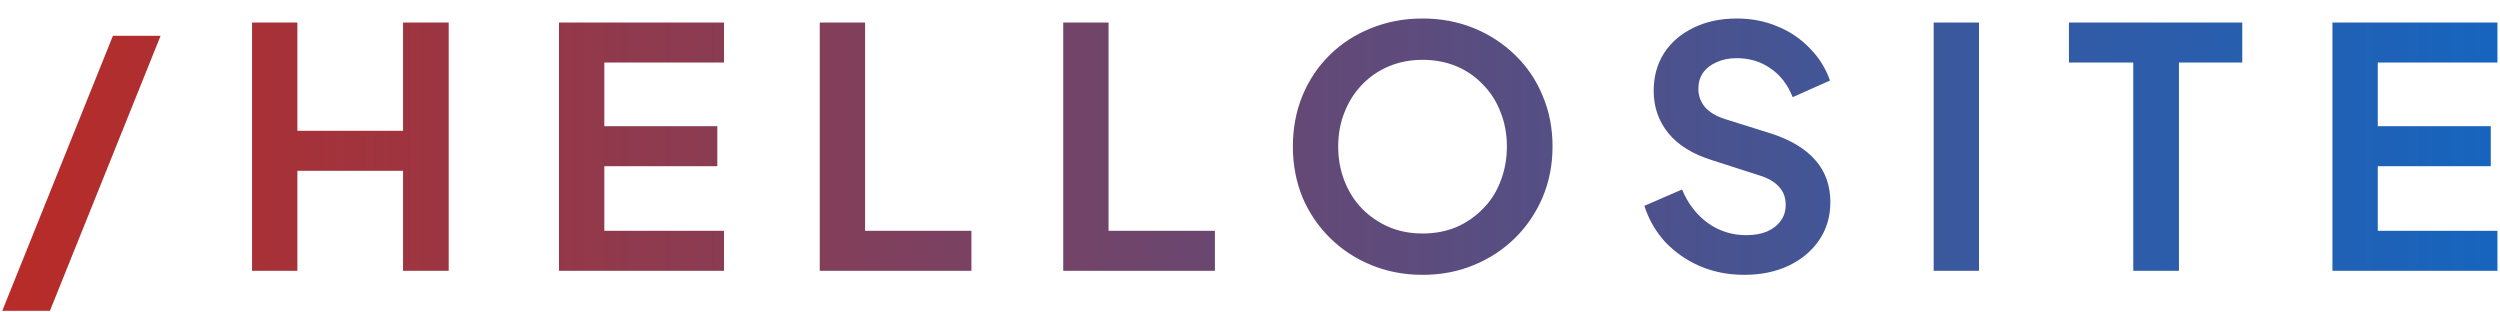 <svg width="120" height="15" viewBox="0 0 120 15" fill="none" xmlns="http://www.w3.org/2000/svg">
<path d="M0.108 14.92L5.42 1.72H7.708L2.396 14.92H0.108ZM12.098 13V1.08H14.274V6.28H19.346V1.08H21.538V13H19.346V8.2H14.274V13H12.098ZM26.832 13V1.08H34.752V3H29.008V6.056H34.432V7.976H29.008V11.08H34.752V13H26.832ZM39.348 13V1.08H41.524V11.08H46.628V13H39.348ZM51.035 13V1.08H53.211V11.08H58.315V13H51.035ZM68.282 13.192C67.407 13.192 66.591 13.037 65.834 12.728C65.077 12.419 64.415 11.987 63.85 11.432C63.285 10.877 62.842 10.227 62.522 9.48C62.213 8.723 62.058 7.907 62.058 7.032C62.058 6.147 62.213 5.331 62.522 4.584C62.831 3.837 63.269 3.187 63.834 2.632C64.399 2.077 65.061 1.651 65.818 1.352C66.575 1.043 67.397 0.888 68.282 0.888C69.167 0.888 69.989 1.043 70.746 1.352C71.503 1.661 72.165 2.093 72.73 2.648C73.295 3.192 73.733 3.837 74.042 4.584C74.362 5.331 74.522 6.147 74.522 7.032C74.522 7.907 74.362 8.723 74.042 9.48C73.722 10.227 73.279 10.877 72.714 11.432C72.149 11.987 71.487 12.419 70.73 12.728C69.983 13.037 69.167 13.192 68.282 13.192ZM68.282 11.208C68.869 11.208 69.407 11.107 69.898 10.904C70.389 10.691 70.815 10.397 71.178 10.024C71.551 9.651 71.834 9.208 72.026 8.696C72.229 8.184 72.33 7.629 72.33 7.032C72.33 6.435 72.229 5.885 72.026 5.384C71.834 4.872 71.551 4.429 71.178 4.056C70.815 3.672 70.389 3.379 69.898 3.176C69.407 2.973 68.869 2.872 68.282 2.872C67.706 2.872 67.173 2.973 66.682 3.176C66.191 3.379 65.759 3.672 65.386 4.056C65.023 4.429 64.741 4.872 64.538 5.384C64.335 5.885 64.234 6.435 64.234 7.032C64.234 7.629 64.335 8.184 64.538 8.696C64.741 9.208 65.023 9.651 65.386 10.024C65.759 10.397 66.191 10.691 66.682 10.904C67.173 11.107 67.706 11.208 68.282 11.208ZM83.713 13.192C82.956 13.192 82.252 13.053 81.601 12.776C80.961 12.499 80.406 12.115 79.937 11.624C79.478 11.123 79.142 10.541 78.929 9.88L80.737 9.096C81.025 9.779 81.441 10.317 81.985 10.712C82.529 11.096 83.142 11.288 83.825 11.288C84.209 11.288 84.54 11.229 84.817 11.112C85.105 10.984 85.324 10.813 85.473 10.6C85.633 10.387 85.713 10.131 85.713 9.832C85.713 9.48 85.606 9.192 85.393 8.968C85.19 8.733 84.881 8.552 84.465 8.424L82.177 7.688C81.249 7.4 80.55 6.968 80.081 6.392C79.612 5.816 79.377 5.139 79.377 4.36C79.377 3.677 79.542 3.075 79.873 2.552C80.214 2.029 80.684 1.624 81.281 1.336C81.889 1.037 82.582 0.888 83.361 0.888C84.076 0.888 84.732 1.016 85.329 1.272C85.926 1.517 86.438 1.864 86.865 2.312C87.302 2.749 87.628 3.267 87.841 3.864L86.049 4.664C85.814 4.067 85.462 3.608 84.993 3.288C84.524 2.957 83.98 2.792 83.361 2.792C82.998 2.792 82.678 2.856 82.401 2.984C82.124 3.101 81.905 3.272 81.745 3.496C81.596 3.709 81.521 3.965 81.521 4.264C81.521 4.595 81.628 4.888 81.841 5.144C82.054 5.389 82.38 5.581 82.817 5.72L85.009 6.408C85.958 6.717 86.668 7.144 87.137 7.688C87.617 8.232 87.857 8.904 87.857 9.704C87.857 10.387 87.681 10.989 87.329 11.512C86.977 12.035 86.492 12.445 85.873 12.744C85.254 13.043 84.534 13.192 83.713 13.192ZM92.816 13V1.08H94.992V13H92.816ZM102.397 13V3H99.309V1.08H107.629V3H104.589V13H102.397ZM111.957 13V1.08H119.877V3H114.133V6.056H119.557V7.976H114.133V11.08H119.877V13H111.957Z" fill="url(#paint0_linear_100_1189)"/>
<defs>
<linearGradient id="paint0_linear_100_1189" x1="-0.148" y1="6" x2="120.852" y2="6" gradientUnits="userSpaceOnUse">
<stop stop-color="#B92B27"/>
<stop offset="1" stop-color="#1565C0"/>
</linearGradient>
</defs>
</svg>

